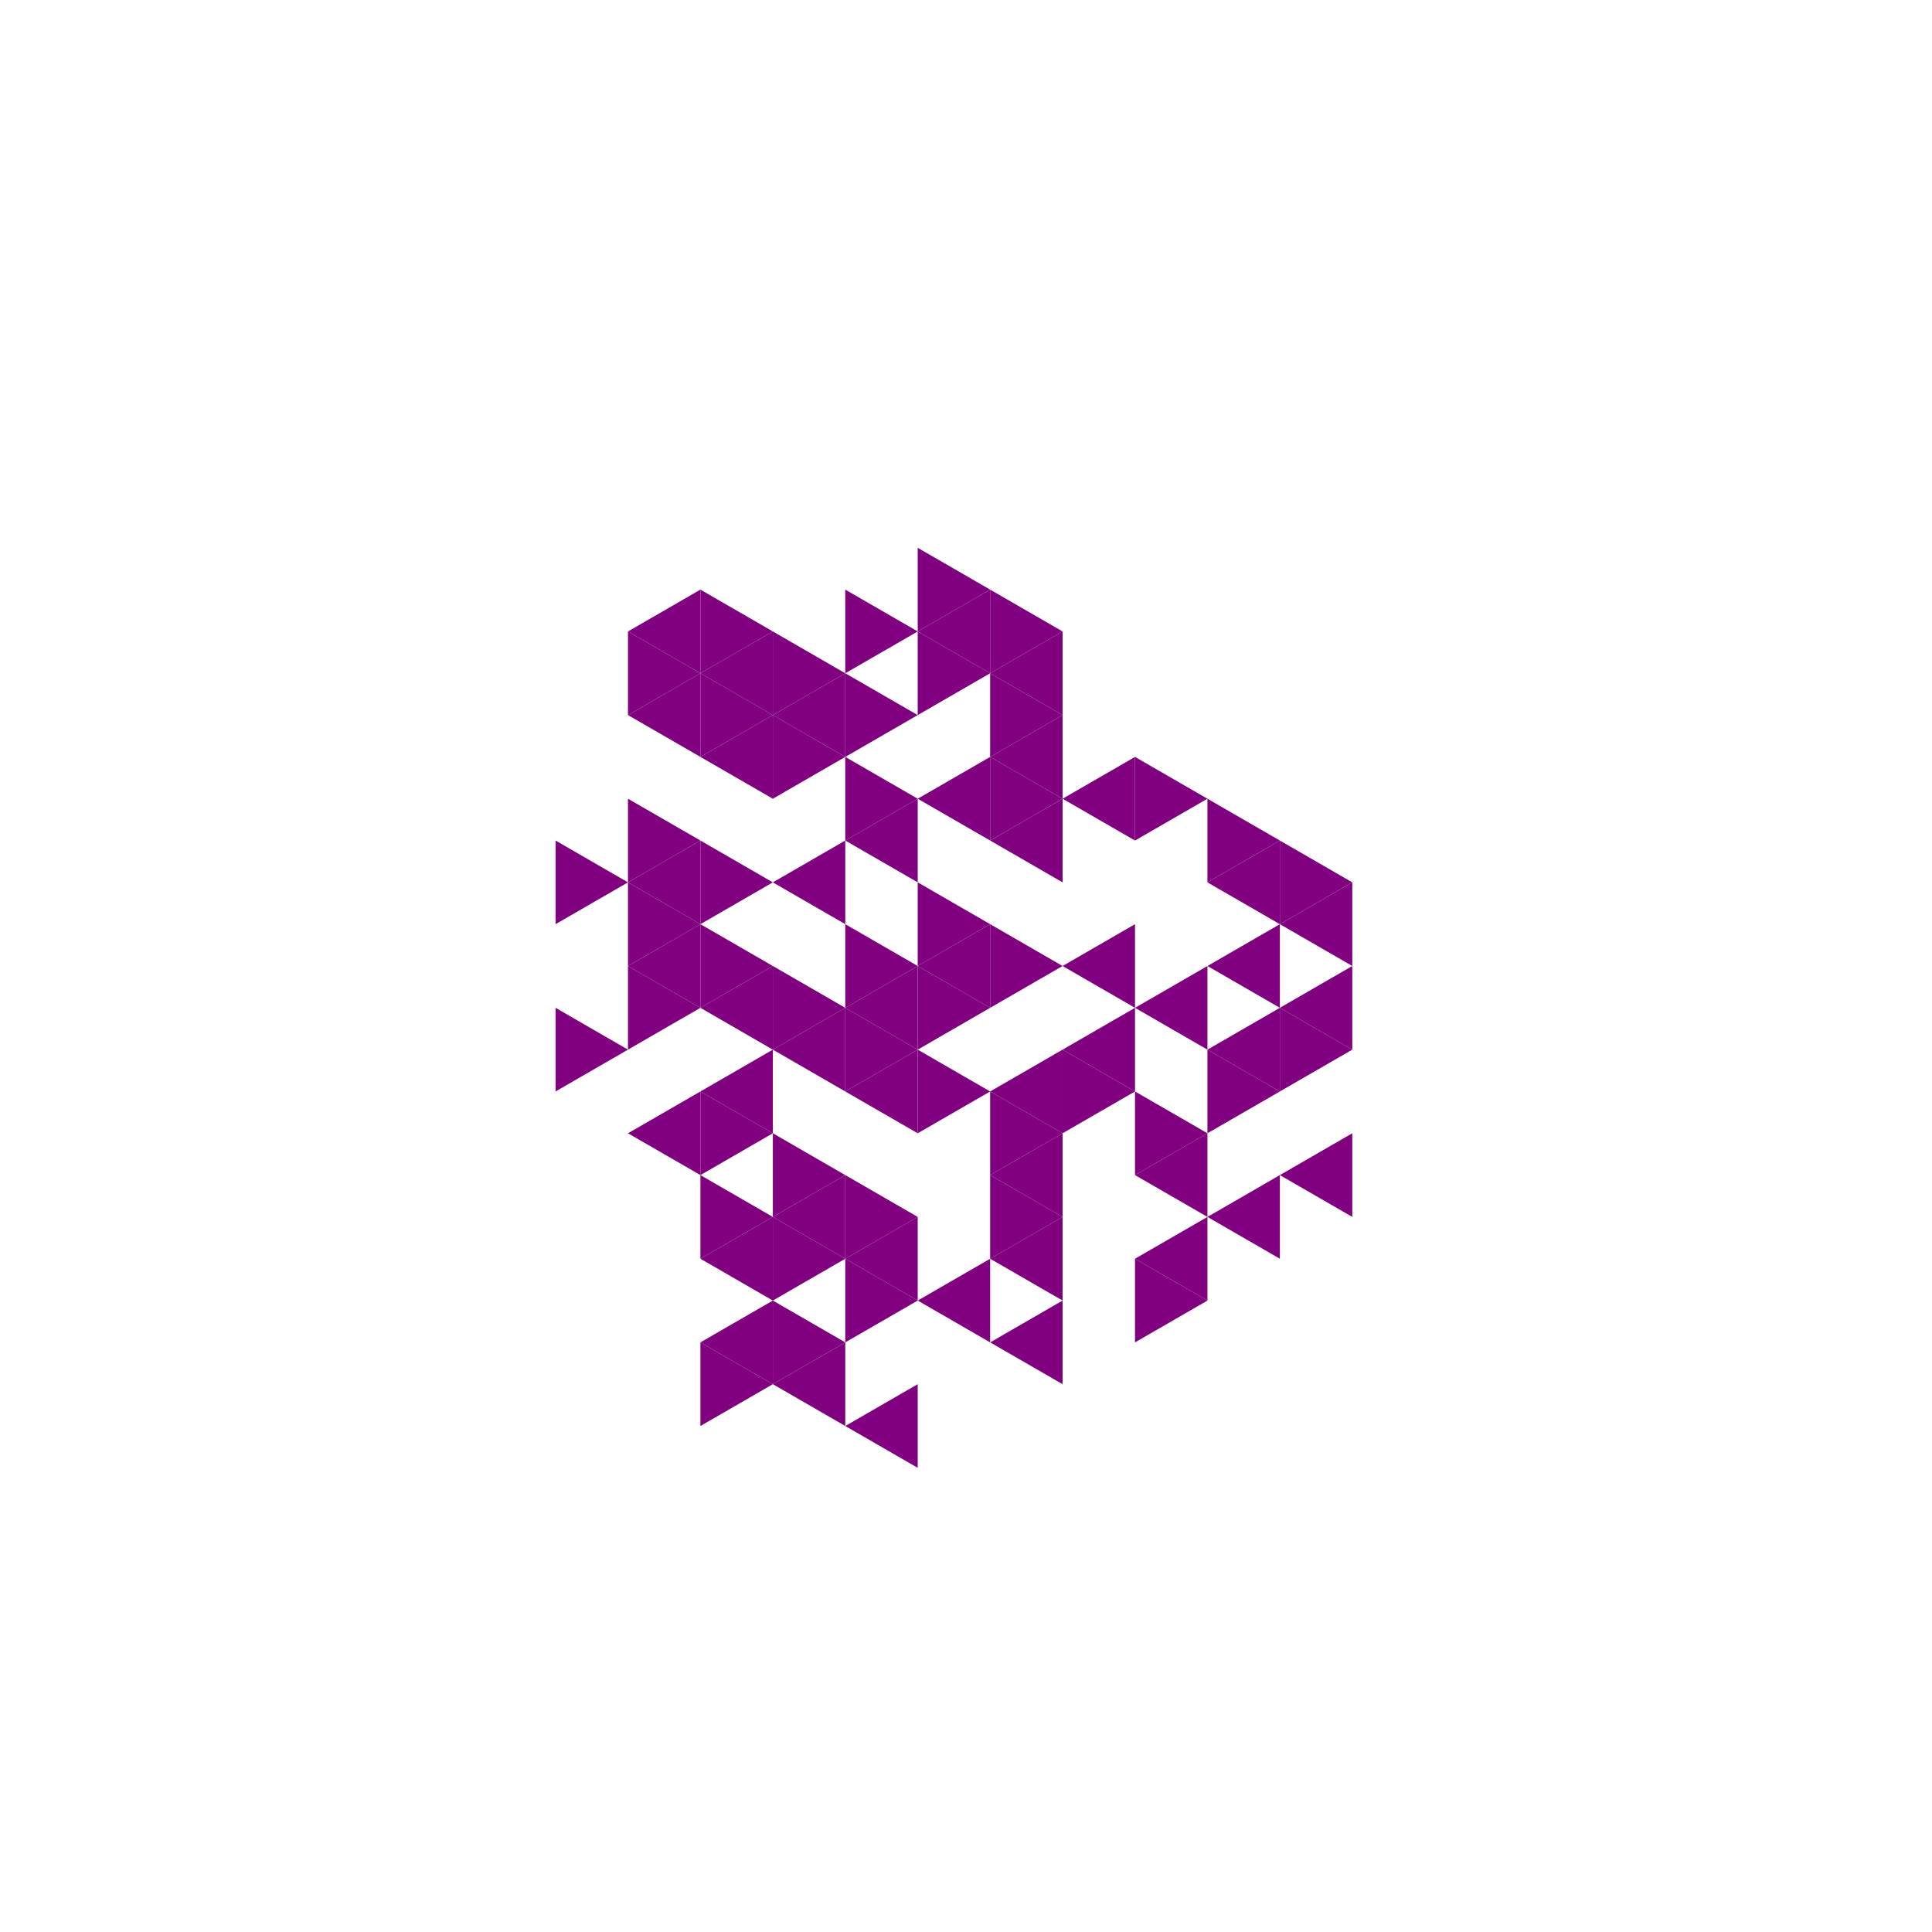 <svg height="360pt" viewBox="0 0 360 360" width="360pt" xmlns="http://www.w3.org/2000/svg"><path d="m0 0h360v360h-360z" fill="#fff"/><g fill="#800080"><path d="m171.004 180 13.496-7.793v15.586zm0 0"/><path d="m157.504 187.793 13.5-7.793v15.586zm0 0"/><path d="m197.996 195.586 13.496-7.793v15.586zm0 0"/><path d="m197.996 180 13.496-7.793v15.586zm0 0"/><path d="m184.5 156.621 13.496-7.789v15.582zm0 0"/><path d="m171.004 148.832 13.496-7.793v15.582zm0 0"/><path d="m157.504 156.621 13.5-7.789v15.582zm0 0"/><path d="m144.008 164.414 13.496-7.793v15.586zm0 0"/><path d="m144.008 195.586 13.496-7.793v15.586zm0 0"/><path d="m157.504 203.379 13.5-7.793v15.582zm0 0"/><path d="m184.5 203.379 13.496-7.793v15.582zm0 0"/><path d="m211.492 187.793 13.496-7.793v15.586zm0 0"/><path d="m197.996 148.832 13.496-7.793v15.582zm0 0"/><path d="m184.5 141.039 13.496-7.793v15.586zm0 0"/><path d="m130.512 187.793 13.496-7.793v15.586zm0 0"/><path d="m130.512 203.379 13.496-7.793v15.582zm0 0"/><path d="m184.5 218.961 13.496-7.793v15.586zm0 0"/><path d="m224.988 195.586 13.496-7.793v15.586zm0 0"/><path d="m224.988 180 13.496-7.793v15.586zm0 0"/><path d="m224.988 164.414 13.496-7.793v15.586zm0 0"/><path d="m184.5 125.453 13.496-7.793v15.586zm0 0"/><path d="m171.004 117.66 13.496-7.793v15.586zm0 0"/><path d="m144.008 133.246 13.496-7.793v15.586zm0 0"/><path d="m130.512 141.039 13.496-7.793v15.586zm0 0"/><path d="m117.016 164.414 13.496-7.793v15.586zm0 0"/><path d="m117.016 180 13.496-7.793v15.586zm0 0"/><path d="m117.016 211.168 13.496-7.789v15.582zm0 0"/><path d="m144.008 226.754 13.496-7.793v15.586zm0 0"/><path d="m157.504 234.547 13.5-7.793v15.586zm0 0"/><path d="m171.004 242.34 13.496-7.793v15.586zm0 0"/><path d="m184.5 234.547 13.496-7.793v15.586zm0 0"/><path d="m211.492 218.961 13.496-7.793v15.586zm0 0"/><path d="m238.484 218.961 13.496-7.793v15.586zm0 0"/><path d="m238.484 187.793 13.496-7.793v15.586zm0 0"/><path d="m238.484 172.207 13.496-7.793v15.586zm0 0"/><path d="m130.512 125.453 13.496-7.793v15.586zm0 0"/><path d="m117.016 133.246 13.496-7.793v15.586zm0 0"/><path d="m130.512 234.547 13.496-7.793v15.586zm0 0"/><path d="m184.5 250.133 13.496-7.793v15.582zm0 0"/><path d="m211.492 234.547 13.496-7.793v15.586zm0 0"/><path d="m224.988 226.754 13.496-7.793v15.586zm0 0"/><path d="m117.016 117.66 13.496-7.793v15.586zm0 0"/><path d="m130.512 250.133 13.496-7.793v15.582zm0 0"/><path d="m144.008 257.922 13.496-7.789v15.582zm0 0"/><path d="m157.504 265.715 13.5-7.793v15.586zm0 0"/><path d="m197.996 180-13.496-7.793v15.586zm0 0"/><path d="m184.5 172.207-13.496-7.793v15.586zm0 0"/><path d="m184.5 187.793-13.496-7.793v15.586zm0 0"/><path d="m171.004 180-13.5-7.793v15.586zm0 0"/><path d="m171.004 195.586-13.5-7.793v15.586zm0 0"/><path d="m184.5 203.379-13.496-7.793v15.582zm0 0"/><path d="m197.996 148.832-13.496-7.793v15.582zm0 0"/><path d="m171.004 148.832-13.5-7.793v15.582zm0 0"/><path d="m157.504 187.793-13.496-7.793v15.586zm0 0"/><path d="m197.996 211.168-13.496-7.789v15.582zm0 0"/><path d="m211.492 203.379-13.496-7.793v15.582zm0 0"/><path d="m238.484 203.379-13.496-7.793v15.582zm0 0"/><path d="m238.484 156.621-13.496-7.789v15.582zm0 0"/><path d="m224.988 148.832-13.496-7.793v15.582zm0 0"/><path d="m197.996 133.246-13.496-7.793v15.586zm0 0"/><path d="m184.5 125.453-13.496-7.793v15.586zm0 0"/><path d="m171.004 133.246-13.5-7.793v15.586zm0 0"/><path d="m157.504 141.039-13.496-7.793v15.586zm0 0"/><path d="m144.008 164.414-13.496-7.793v15.586zm0 0"/><path d="m144.008 180-13.496-7.793v15.586zm0 0"/><path d="m144.008 211.168-13.496-7.789v15.582zm0 0"/><path d="m157.504 218.961-13.496-7.793v15.586zm0 0"/><path d="m171.004 226.754-13.5-7.793v15.586zm0 0"/><path d="m197.996 226.754-13.496-7.793v15.586zm0 0"/><path d="m224.988 211.168-13.496-7.789v15.582zm0 0"/><path d="m251.98 195.586-13.496-7.793v15.586zm0 0"/><path d="m251.98 164.414-13.496-7.793v15.586zm0 0"/><path d="m197.996 117.66-13.496-7.793v15.586zm0 0"/><path d="m184.5 109.867-13.496-7.789v15.582zm0 0"/><path d="m171.004 117.66-13.5-7.793v15.586zm0 0"/><path d="m157.504 125.453-13.496-7.793v15.586zm0 0"/><path d="m144.008 133.246-13.496-7.793v15.586zm0 0"/><path d="m130.512 156.621-13.496-7.789v15.582zm0 0"/><path d="m130.512 172.207-13.496-7.793v15.586zm0 0"/><path d="m130.512 187.793-13.496-7.793v15.586zm0 0"/><path d="m144.008 226.754-13.496-7.793v15.586zm0 0"/><path d="m157.504 234.547-13.496-7.793v15.586zm0 0"/><path d="m171.004 242.34-13.5-7.793v15.586zm0 0"/><path d="m144.008 117.66-13.496-7.793v15.586zm0 0"/><path d="m130.512 125.453-13.496-7.793v15.586zm0 0"/><path d="m117.016 164.414-13.496-7.793v15.586zm0 0"/><path d="m117.016 195.586-13.496-7.793v15.586zm0 0"/><path d="m157.504 250.133-13.496-7.793v15.582zm0 0"/><path d="m224.988 242.34-13.496-7.793v15.586zm0 0"/><path d="m144.008 257.922-13.496-7.789v15.582zm0 0"/></g></svg>